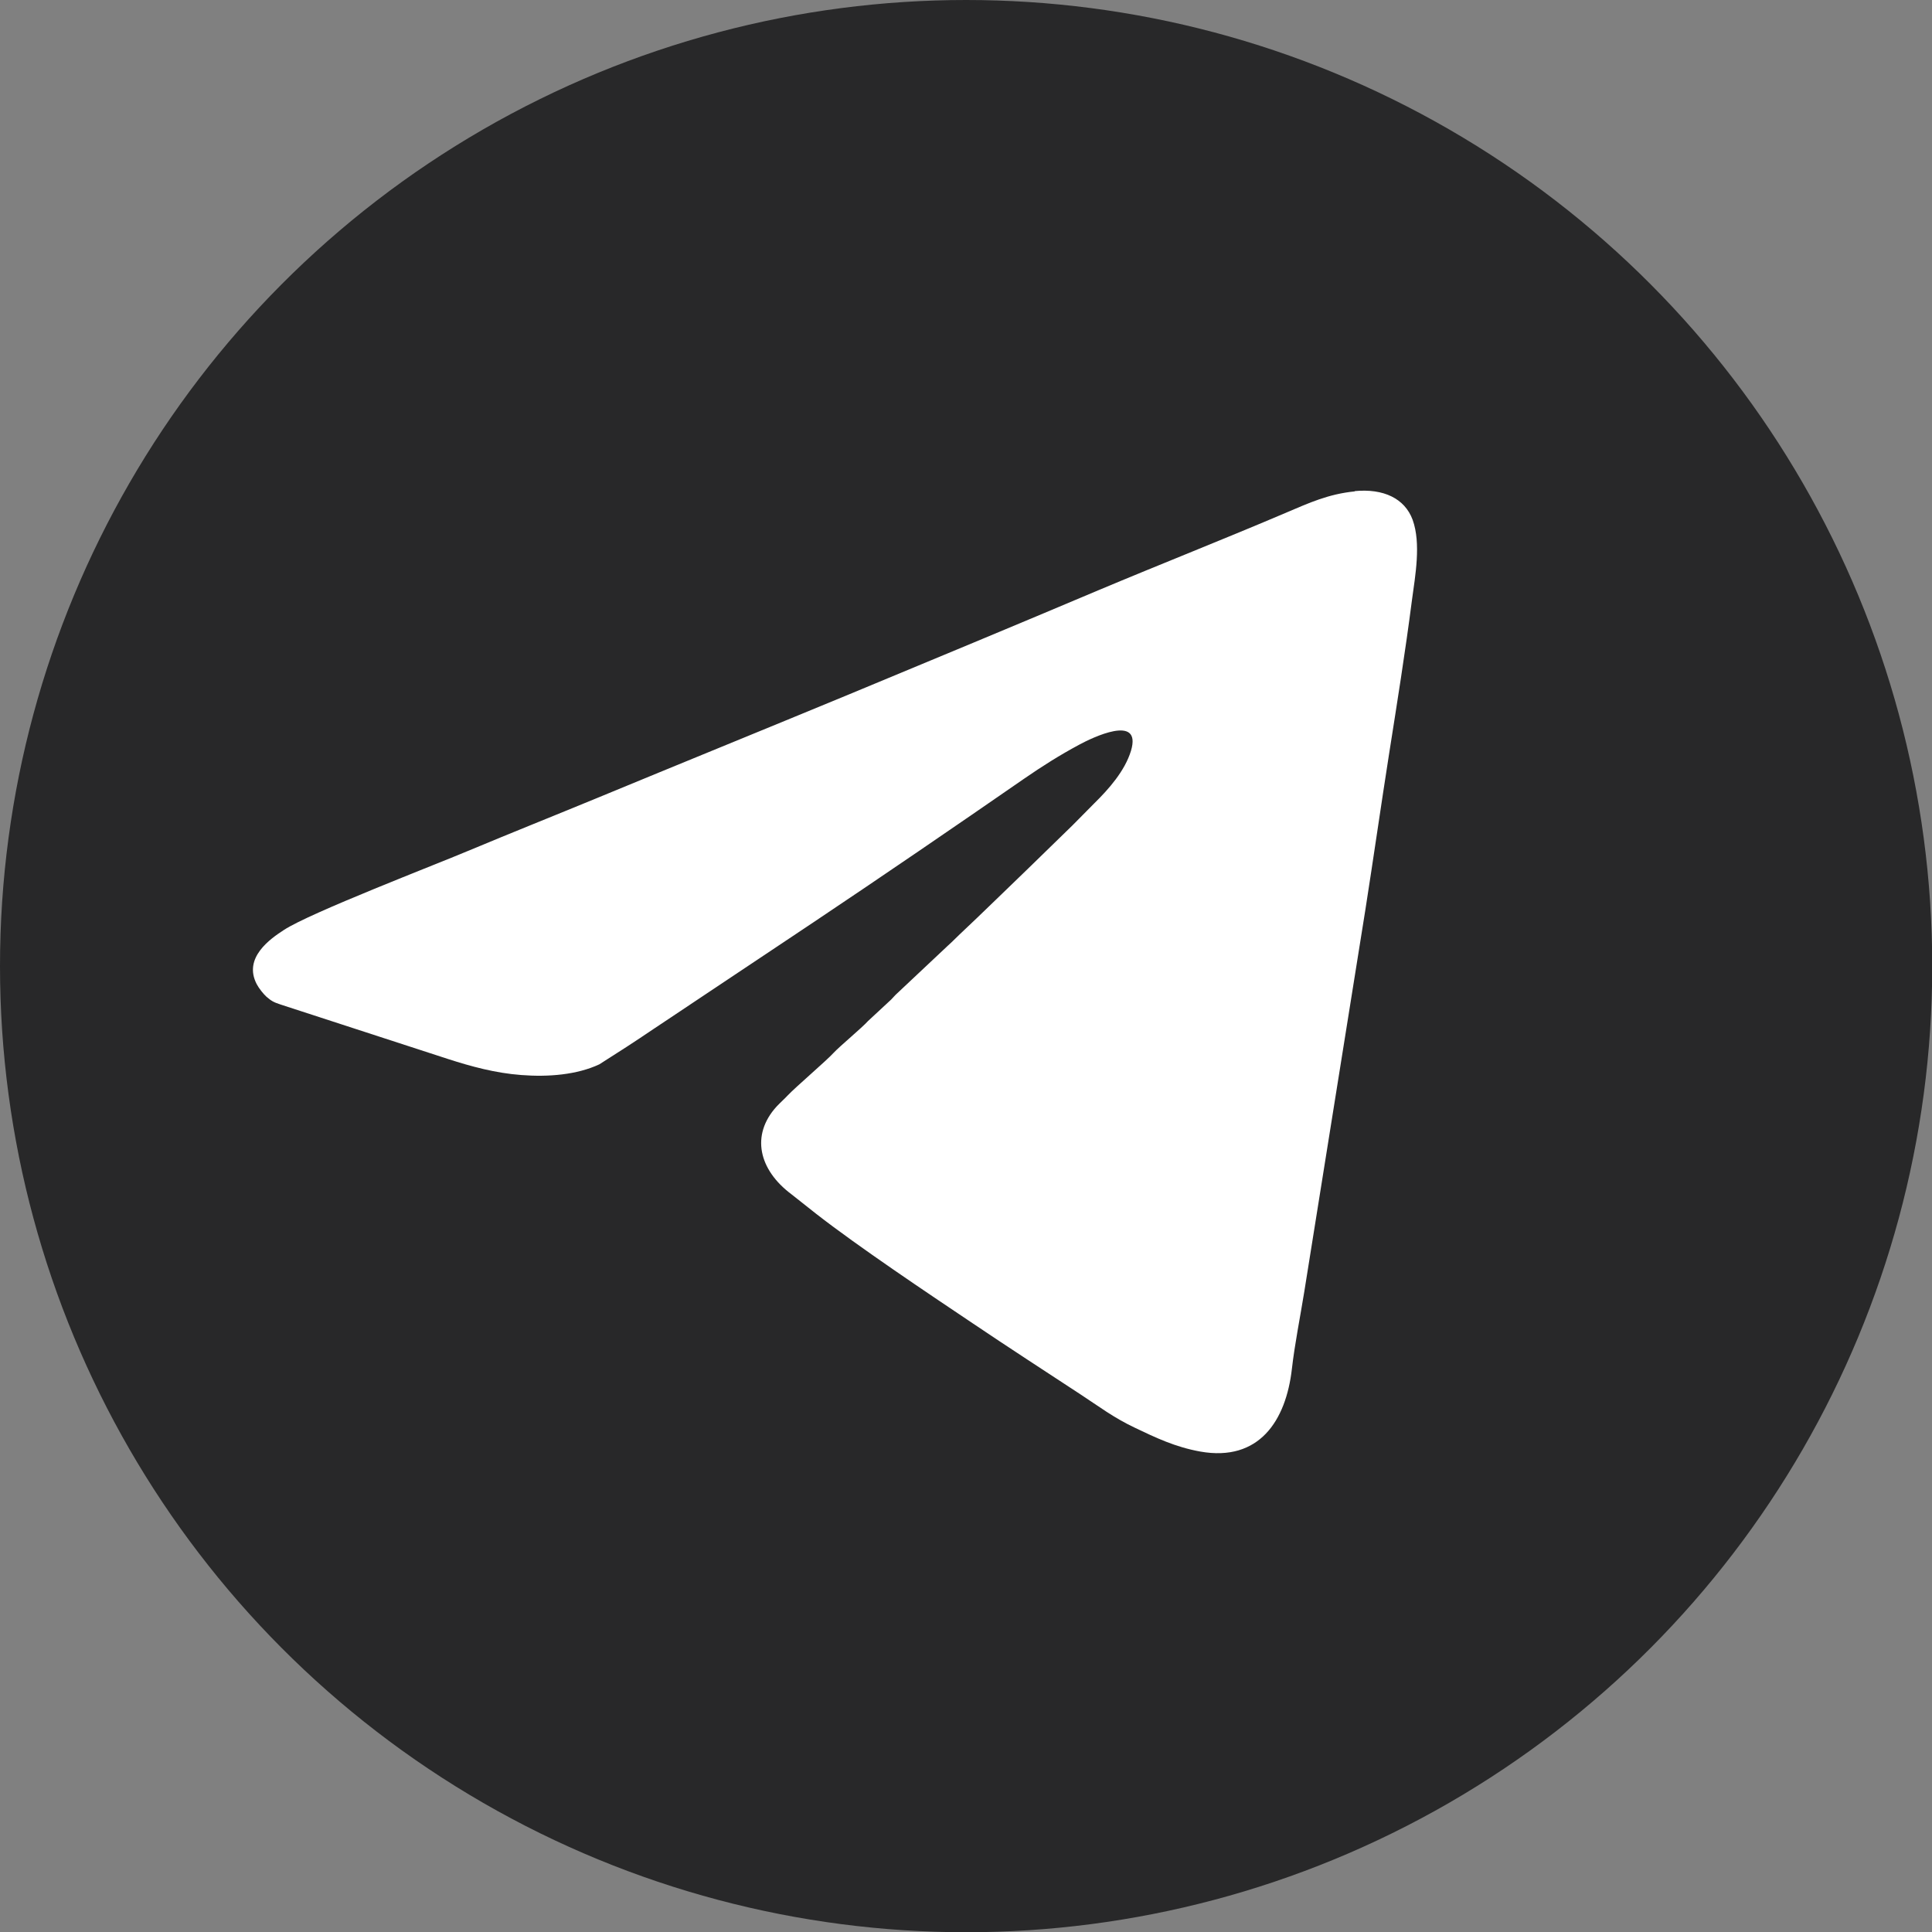 <?xml version="1.0" encoding="UTF-8"?>
<!DOCTYPE svg PUBLIC "-//W3C//DTD SVG 1.1//EN" "http://www.w3.org/Graphics/SVG/1.1/DTD/svg11.dtd">
<!-- Creator: CorelDRAW 2021 (64 Bit) -->
<svg xmlns="http://www.w3.org/2000/svg" xml:space="preserve" width="42.598mm" height="42.598mm" version="1.1" style="shape-rendering:geometricPrecision; text-rendering:geometricPrecision; image-rendering:optimizeQuality; fill-rule:evenodd; clip-rule:evenodd"
viewBox="0 0 81.43 81.43"
 xmlns:xlink="http://www.w3.org/1999/xlink"
 xmlns:xodm="http://www.corel.com/coreldraw/odm/2003">
 <rect x="0" y="0" width="81.43" height="81.43" fill="#808080" stroke="none"/>
 <defs>
  <style type="text/css">
   <![CDATA[
    .fil0 {fill:#282829}
    .fil1 {fill:white}
   ]]>
  </style>
 </defs>
 <g id="Camada_x0020_1">
  <circle class="fil0" cx="40.72" cy="40.72" r="40.72"/>
  <path class="fil1" d="M57.11 20.71c-1.12,0.11 -1.94,0.49 -2.86,0.88 -2.6,1.11 -5.32,2.18 -7.96,3.29 -3.5,1.48 -7.02,2.94 -10.56,4.41 -3.53,1.46 -7.07,2.9 -10.6,4.36 -1.77,0.73 -3.55,1.44 -5.32,2.18 -1.44,0.61 -6.76,2.65 -7.85,3.37 -0.57,0.37 -1.72,1.17 -1.14,2.28 0.1,0.19 0.29,0.42 0.41,0.53 0.2,0.17 0.29,0.23 0.6,0.33l7.07 2.3c0.96,0.31 1.99,0.59 3.07,0.67 1.14,0.09 2.35,-0.01 3.29,-0.45l1.14 -0.73c0.37,-0.24 0.76,-0.5 1.13,-0.75l6.73 -4.49c2.96,-1.98 6,-4.06 8.92,-6.08 0.74,-0.51 1.48,-0.98 2.32,-1.43 0.5,-0.27 2.64,-1.32 2.17,0.26 -0.26,0.86 -0.95,1.63 -1.54,2.21 -0.31,0.31 -0.62,0.63 -0.93,0.94l-1.9 1.85c-0.95,0.91 -1.89,1.84 -2.85,2.74 -0.16,0.15 -0.31,0.31 -0.48,0.46l-2.17 2.04c-0.09,0.08 -0.15,0.16 -0.24,0.25l-0.97 0.9c-0.27,0.3 -1.18,1.05 -1.46,1.35 -0.3,0.33 -1.59,1.43 -1.93,1.79 -0.15,0.16 -0.29,0.28 -0.47,0.47 -1.1,1.21 -0.74,2.67 0.62,3.69l1.05 0.83c1.77,1.38 4.71,3.35 6.62,4.63 1.5,1.01 3.01,1.99 4.52,2.98 0.78,0.51 1.39,0.98 2.3,1.41 0.86,0.41 1.69,0.81 2.75,1 2.48,0.44 3.61,-1.3 3.86,-3.48 0.12,-1.05 0.35,-2.19 0.52,-3.24l2.58 -16.13c0.34,-2.17 0.65,-4.34 0.99,-6.51 0.34,-2.16 0.69,-4.34 0.97,-6.52 0.14,-1.04 0.39,-2.39 0.03,-3.39 -0.33,-0.9 -1.23,-1.33 -2.45,-1.21z"/>
 </g>
</svg>

